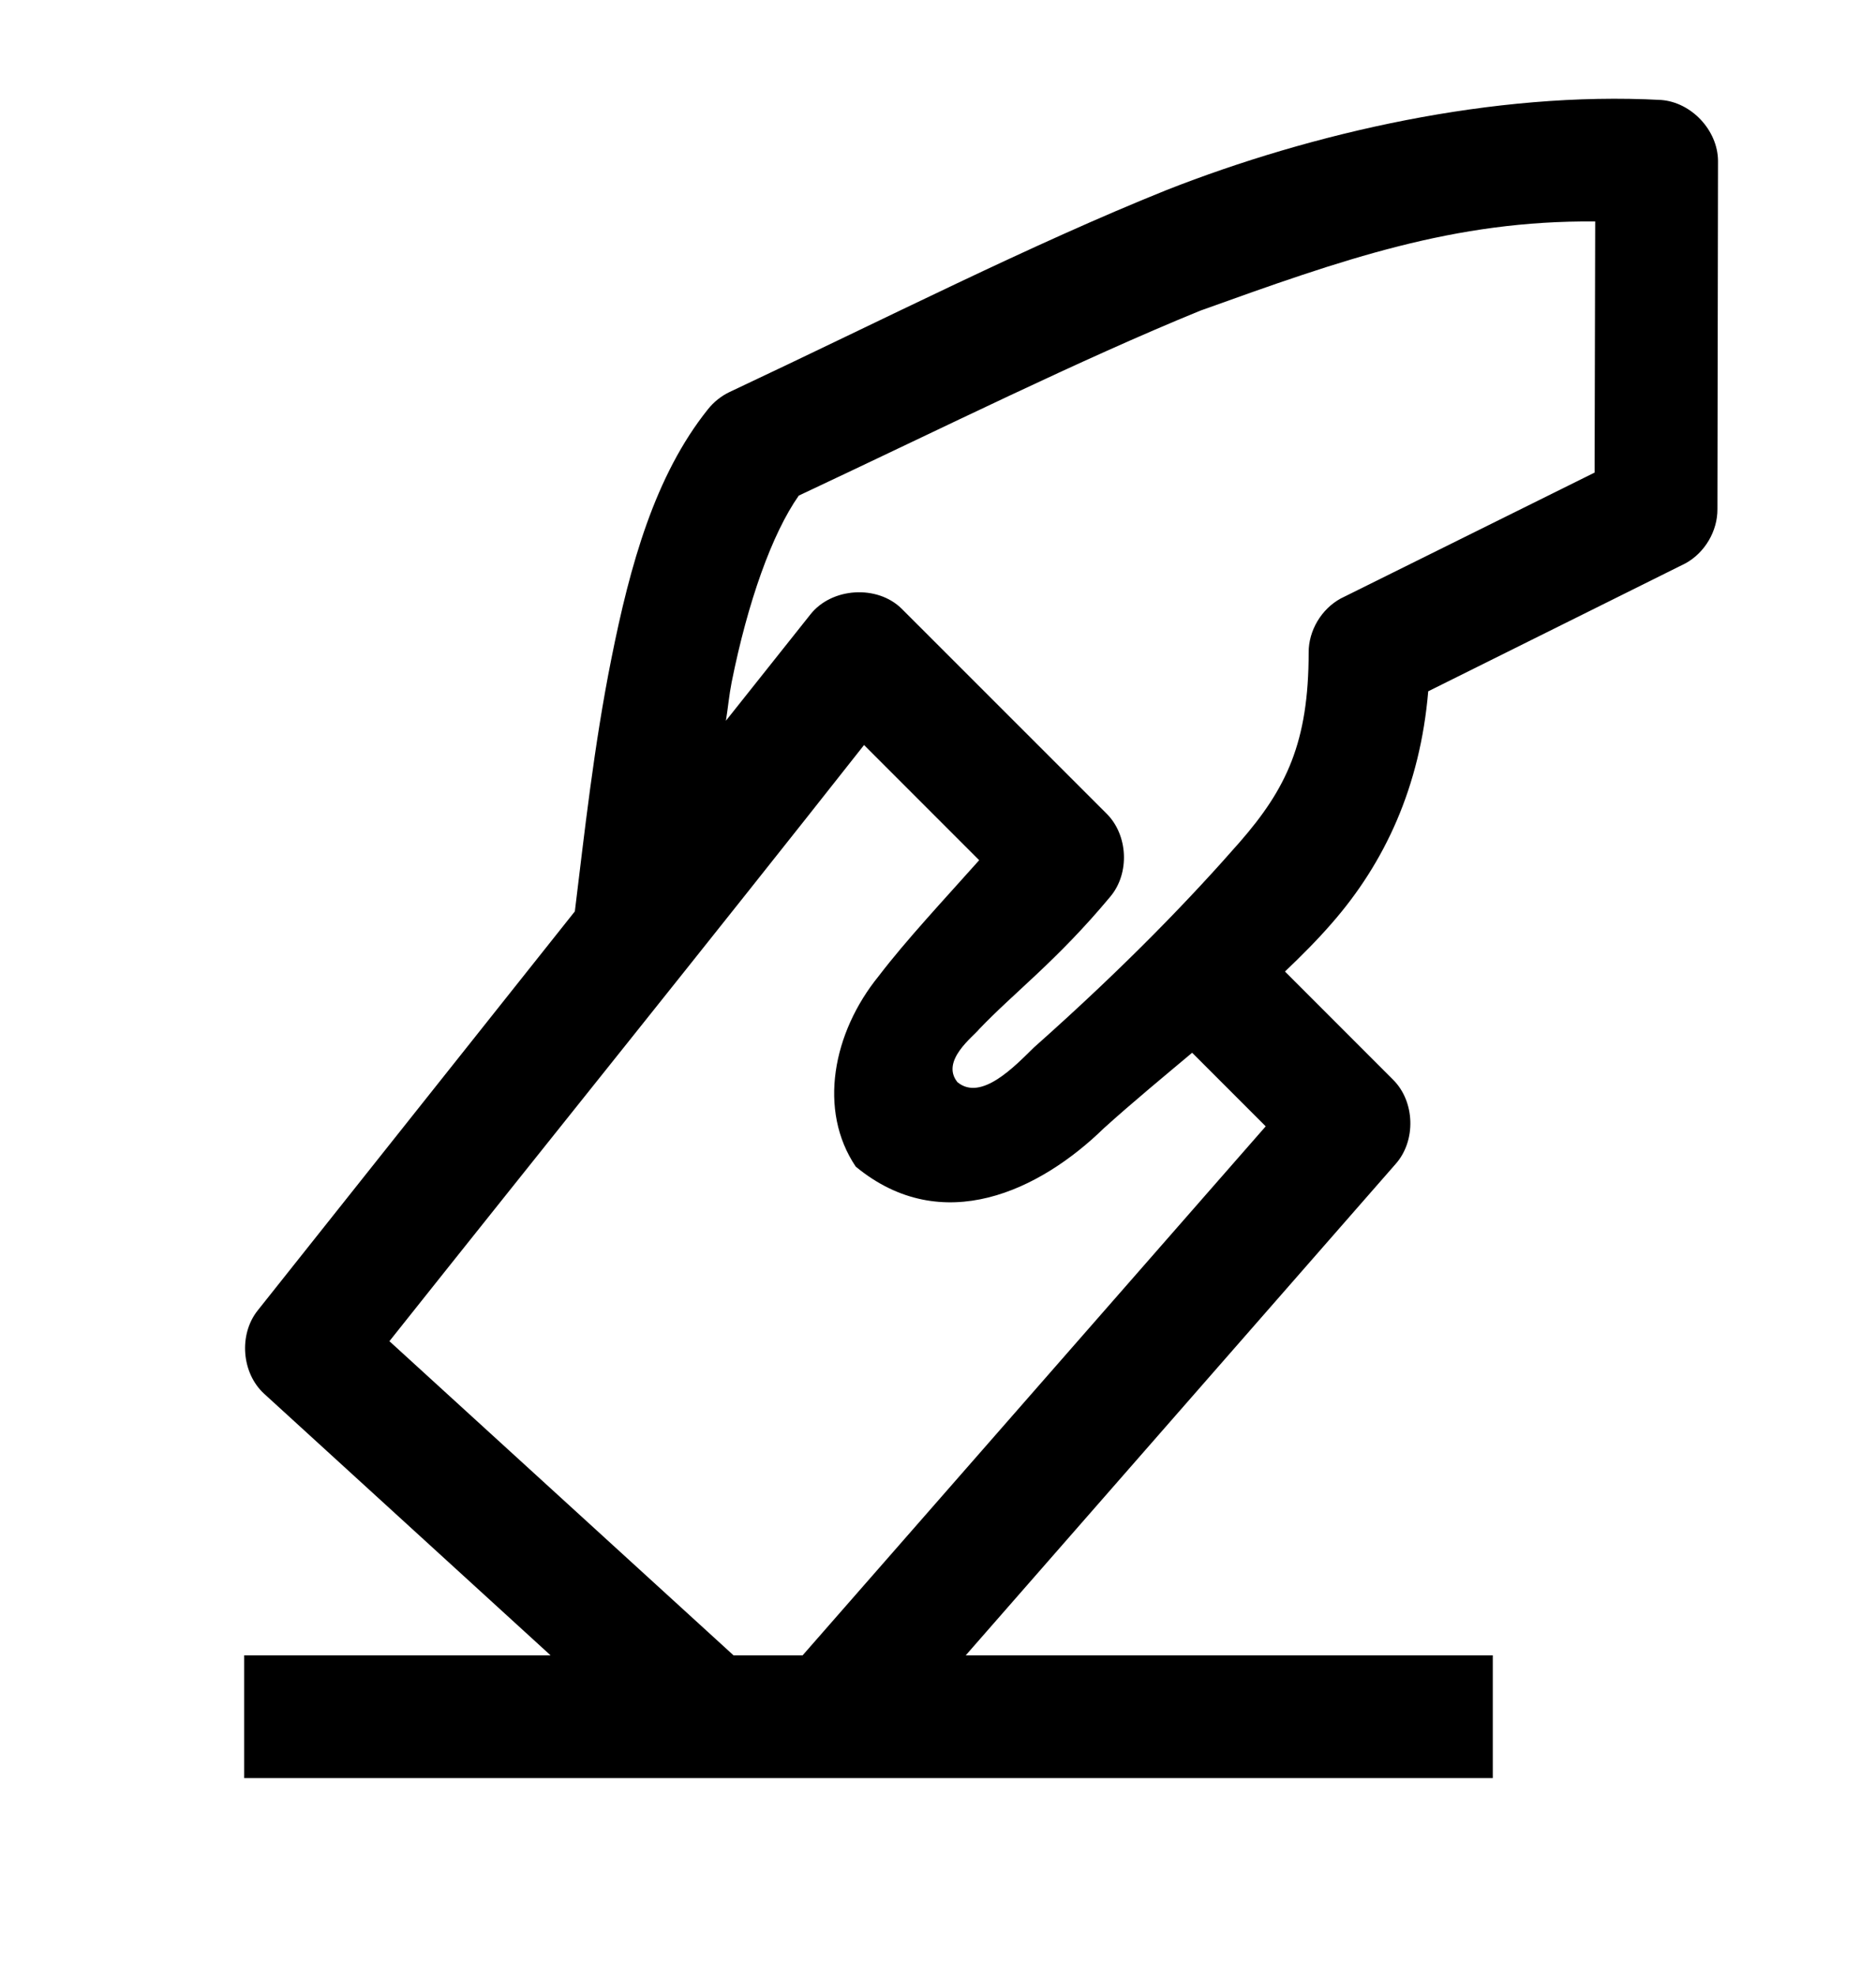 <svg width="19" height="20" viewBox="0 0 19 20" fill="none" xmlns="http://www.w3.org/2000/svg">
<path d="M11.817 1.923C10.439 2.477 8.991 3.215 7.39 3.968C7.305 4.008 7.229 4.069 7.17 4.143C6.632 4.815 6.381 5.721 6.192 6.668C6.016 7.544 5.918 8.445 5.822 9.226L2.609 13.267C2.417 13.509 2.446 13.898 2.674 14.108L5.576 16.757H2.473V18H15.119V16.757H9.781L14.134 11.784C14.344 11.549 14.332 11.15 14.108 10.929L13.014 9.835C13.181 9.676 13.339 9.518 13.486 9.349C14.027 8.732 14.383 7.962 14.465 6.998L17.07 5.703C17.266 5.596 17.396 5.376 17.394 5.153L17.4 1.627C17.397 1.319 17.131 1.035 16.823 1.012C15.132 0.921 13.288 1.345 11.817 1.923L11.817 1.923ZM16.156 2.243L16.15 4.784L13.578 6.059C13.383 6.166 13.254 6.382 13.254 6.603C13.254 7.515 13.029 7.983 12.554 8.527C12.078 9.07 11.424 9.758 10.47 10.605C10.278 10.793 9.937 11.153 9.697 10.955C9.522 10.739 9.86 10.492 9.917 10.418C10.274 10.044 10.705 9.725 11.245 9.077C11.444 8.841 11.426 8.452 11.206 8.235L9.133 6.163C8.885 5.917 8.422 5.947 8.207 6.221L7.352 7.296C7.373 7.166 7.385 7.033 7.41 6.907C7.573 6.094 7.819 5.402 8.09 5.017C9.589 4.313 10.925 3.648 12.156 3.145C13.603 2.625 14.725 2.229 16.156 2.242L16.156 2.243ZM8.751 7.542L9.917 8.708C9.555 9.114 9.179 9.515 8.9 9.88C8.434 10.453 8.282 11.239 8.667 11.81C9.544 12.533 10.536 12.049 11.18 11.421C11.478 11.152 11.805 10.883 12.074 10.657L12.819 11.402L8.129 16.757H7.429L3.944 13.577C5.55 11.558 7.157 9.564 8.751 7.542L8.751 7.542Z" fill="black"/>
</svg>
